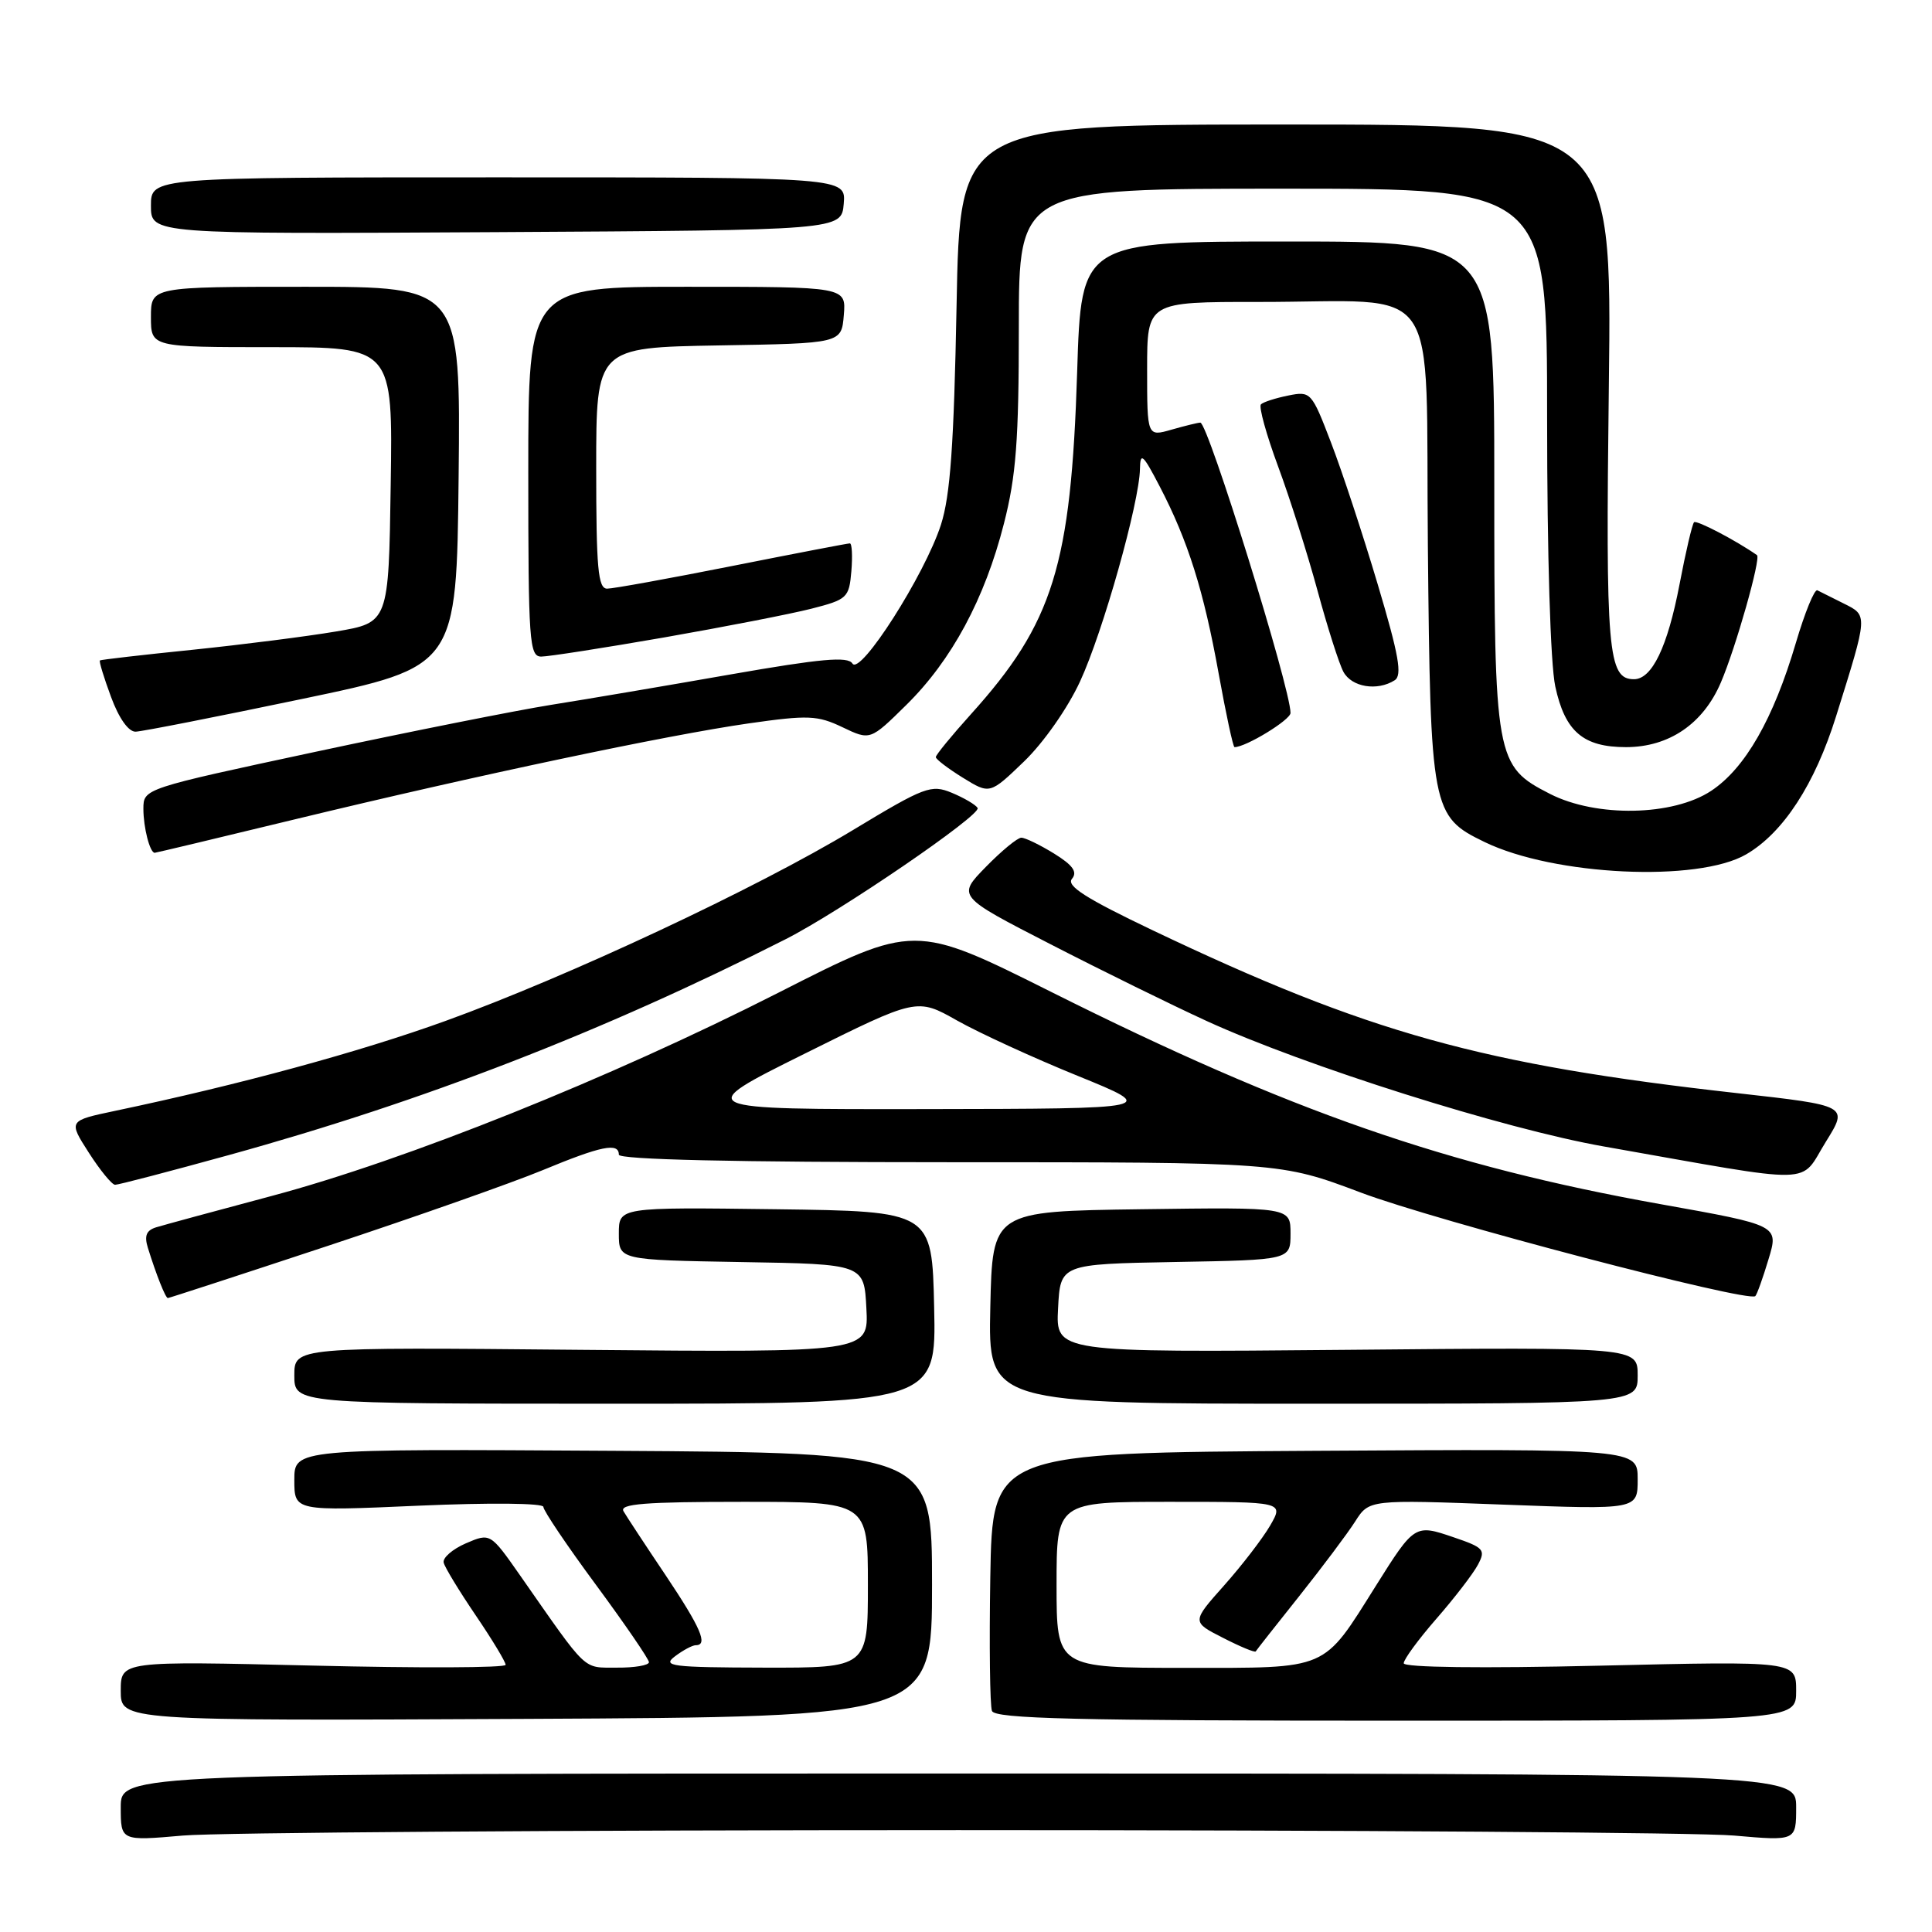 <?xml version="1.0" encoding="UTF-8" standalone="no"?>
<!DOCTYPE svg PUBLIC "-//W3C//DTD SVG 1.1//EN" "http://www.w3.org/Graphics/SVG/1.1/DTD/svg11.dtd" >
<svg xmlns="http://www.w3.org/2000/svg" xmlns:xlink="http://www.w3.org/1999/xlink" version="1.1" viewBox="0 0 256 256">
 <g >
 <path fill="currentColor"
d=" M 127.00 242.50 C 178.97 242.50 225.21 242.82 229.75 243.22 C 238.00 243.94 238.00 243.94 238.00 239.47 C 238.00 235.00 238.00 235.00 127.00 235.00 C 16.00 235.00 16.00 235.00 16.00 239.47 C 16.00 243.94 16.00 243.94 24.25 243.22 C 28.79 242.82 75.03 242.50 127.00 242.50 Z  M 123.50 210.00 C 123.50 192.50 123.50 192.50 81.25 192.24 C 39.00 191.98 39.00 191.98 39.00 196.11 C 39.00 200.24 39.00 200.24 55.50 199.51 C 64.95 199.10 72.00 199.17 72.00 199.67 C 72.00 200.16 75.14 204.82 78.99 210.03 C 82.83 215.24 85.98 219.84 85.99 220.25 C 85.99 220.66 84.09 220.99 81.75 220.97 C 77.14 220.94 78.01 221.77 68.95 208.80 C 64.97 203.11 64.97 203.11 61.73 204.50 C 59.96 205.27 58.63 206.42 58.79 207.06 C 58.94 207.69 60.86 210.84 63.04 214.05 C 65.22 217.26 67.00 220.21 67.00 220.60 C 67.00 221.00 55.52 221.04 41.50 220.70 C 16.00 220.09 16.00 220.09 16.00 224.05 C 16.00 228.02 16.00 228.02 69.75 227.76 C 123.50 227.50 123.50 227.50 123.50 210.00 Z  M 238.00 224.05 C 238.00 220.10 238.00 220.10 212.00 220.71 C 196.29 221.08 186.00 220.95 186.00 220.39 C 186.00 219.88 187.95 217.22 190.34 214.48 C 192.73 211.74 195.20 208.53 195.83 207.34 C 196.89 205.35 196.63 205.06 192.56 203.68 C 187.50 201.95 187.41 202.01 182.34 210.08 C 175.20 221.44 176.23 221.00 157.06 221.00 C 140.00 221.00 140.00 221.00 140.00 210.00 C 140.00 199.00 140.00 199.00 155.06 199.00 C 170.11 199.00 170.11 199.00 168.31 202.13 C 167.31 203.85 164.56 207.43 162.20 210.08 C 157.90 214.91 157.90 214.91 162.05 217.02 C 164.33 218.19 166.28 219.00 166.39 218.82 C 166.49 218.64 169.08 215.35 172.15 211.50 C 175.21 207.65 178.55 203.20 179.57 201.60 C 181.42 198.70 181.42 198.70 199.21 199.37 C 217.00 200.04 217.00 200.04 217.00 196.01 C 217.00 191.98 217.00 191.98 174.25 192.24 C 131.50 192.50 131.50 192.50 131.22 208.96 C 131.07 218.02 131.17 226.00 131.44 226.71 C 131.84 227.74 142.62 228.00 184.97 228.00 C 238.00 228.00 238.00 228.00 238.00 224.05 Z  M 123.78 173.25 C 123.50 160.50 123.50 160.50 102.75 160.23 C 82.00 159.96 82.00 159.96 82.00 163.45 C 82.00 166.95 82.00 166.95 98.25 167.23 C 114.50 167.50 114.50 167.50 114.80 173.36 C 115.11 179.21 115.11 179.21 77.05 178.86 C 39.00 178.50 39.00 178.50 39.00 182.25 C 39.00 186.00 39.00 186.00 81.53 186.00 C 124.06 186.00 124.06 186.00 123.78 173.25 Z  M 217.00 182.25 C 217.00 178.50 217.00 178.50 178.45 178.86 C 139.89 179.21 139.89 179.21 140.20 173.36 C 140.50 167.50 140.50 167.50 155.75 167.22 C 171.00 166.95 171.00 166.95 171.00 163.45 C 171.00 159.96 171.00 159.96 151.25 160.23 C 131.50 160.50 131.50 160.50 131.22 173.25 C 130.94 186.00 130.94 186.00 173.97 186.00 C 217.00 186.00 217.00 186.00 217.00 182.25 Z  M 43.51 165.06 C 55.05 161.24 67.82 156.74 71.89 155.06 C 79.68 151.83 82.00 151.36 82.00 153.00 C 82.00 153.65 97.27 154.00 125.82 154.00 C 169.64 154.00 169.64 154.00 180.34 158.03 C 190.25 161.77 231.69 172.64 232.59 171.74 C 232.81 171.52 233.60 169.32 234.34 166.85 C 235.70 162.36 235.70 162.36 220.15 159.58 C 191.68 154.50 170.98 147.29 139.36 131.47 C 121.17 122.37 121.17 122.37 103.16 131.53 C 80.86 142.87 53.79 153.73 36.00 158.47 C 28.57 160.45 21.69 162.32 20.71 162.62 C 19.39 163.02 19.10 163.74 19.59 165.33 C 20.70 168.90 21.93 172.00 22.24 172.00 C 22.39 172.00 31.97 168.88 43.51 165.06 Z  M 30.37 153.04 C 56.11 145.93 79.93 136.70 104.10 124.45 C 111.32 120.79 130.09 107.96 129.54 107.06 C 129.27 106.62 127.73 105.72 126.12 105.05 C 123.39 103.92 122.55 104.23 113.05 109.97 C 100.24 117.71 75.24 129.42 59.00 135.29 C 47.63 139.40 31.72 143.73 15.27 147.19 C 9.05 148.50 9.05 148.50 11.77 152.74 C 13.27 155.08 14.84 156.99 15.25 156.99 C 15.67 157.00 22.47 155.22 30.37 153.04 Z  M 241.96 151.25 C 244.91 146.50 244.91 146.50 230.21 144.85 C 196.32 141.06 181.31 136.88 152.76 123.28 C 143.87 119.04 141.27 117.38 142.04 116.45 C 142.80 115.54 142.17 114.65 139.67 113.10 C 137.80 111.95 135.85 111.00 135.33 111.00 C 134.82 111.00 132.70 112.75 130.62 114.88 C 126.83 118.76 126.83 118.76 139.17 125.10 C 145.95 128.59 155.27 133.17 159.87 135.28 C 172.88 141.24 199.26 149.58 212.50 151.91 C 241.37 157.00 238.33 157.07 241.96 151.25 Z  M 231.39 113.20 C 236.30 110.34 240.48 103.91 243.30 94.88 C 247.53 81.38 247.52 81.57 244.31 79.97 C 242.77 79.20 241.19 78.41 240.81 78.22 C 240.43 78.03 239.15 81.16 237.96 85.19 C 234.99 95.26 231.24 101.81 226.74 104.79 C 221.68 108.14 211.53 108.33 205.39 105.20 C 198.15 101.50 198.00 100.68 198.00 64.10 C 198.00 32.00 198.00 32.00 170.64 32.00 C 143.27 32.00 143.27 32.00 142.73 49.25 C 141.92 74.94 139.57 82.53 128.64 94.65 C 126.09 97.48 124.00 100.03 124.00 100.32 C 124.00 100.60 125.61 101.83 127.58 103.05 C 131.16 105.26 131.16 105.26 135.71 100.88 C 138.29 98.39 141.49 93.82 143.12 90.28 C 146.15 83.73 150.97 66.61 151.05 62.14 C 151.09 59.86 151.44 60.17 153.67 64.46 C 157.43 71.68 159.50 78.28 161.48 89.26 C 162.45 94.62 163.39 99.00 163.58 99.00 C 165.09 99.00 171.00 95.39 171.00 94.47 C 171.00 91.18 160.07 56.00 159.05 56.00 C 158.74 56.00 157.03 56.42 155.24 56.93 C 152.00 57.86 152.00 57.86 152.00 48.93 C 152.00 40.00 152.00 40.00 166.75 40.01 C 191.47 40.03 188.85 36.25 189.20 72.37 C 189.54 107.35 189.69 108.17 196.71 111.57 C 205.92 116.04 224.99 116.94 231.39 113.20 Z  M 39.14 108.55 C 63.24 102.72 88.37 97.41 99.23 95.85 C 107.09 94.73 108.32 94.78 111.63 96.36 C 115.31 98.12 115.31 98.12 120.10 93.40 C 126.10 87.49 130.48 79.37 133.02 69.40 C 134.64 63.09 135.00 58.33 135.00 43.34 C 135.00 25.00 135.00 25.00 170.00 25.00 C 205.00 25.00 205.00 25.00 205.00 55.45 C 205.00 73.54 205.44 87.95 206.08 90.95 C 207.37 96.94 209.78 99.00 215.47 99.00 C 221.16 98.99 225.68 95.91 228.02 90.44 C 230.00 85.83 233.36 73.96 232.81 73.56 C 230.08 71.64 224.79 68.87 224.47 69.20 C 224.23 69.44 223.36 73.15 222.54 77.46 C 220.96 85.72 218.90 90.00 216.51 90.00 C 213.05 90.00 212.74 86.40 213.18 51.08 C 213.60 16.50 213.60 16.50 170.40 16.50 C 127.20 16.50 127.20 16.50 126.75 40.50 C 126.40 58.94 125.92 65.67 124.68 69.53 C 122.53 76.18 113.98 89.58 112.95 87.92 C 112.35 86.95 108.79 87.27 96.84 89.36 C 88.40 90.84 77.67 92.66 73.00 93.40 C 68.33 94.15 54.26 96.95 41.75 99.63 C 19.01 104.50 19.01 104.50 19.00 107.17 C 19.00 109.66 19.86 113.00 20.50 113.00 C 20.65 113.00 29.04 111.00 39.14 108.55 Z  M 40.00 92.62 C 60.50 88.34 60.50 88.34 60.77 63.17 C 61.03 38.00 61.03 38.00 40.52 38.00 C 20.00 38.00 20.00 38.00 20.00 42.00 C 20.00 46.00 20.00 46.00 36.02 46.00 C 52.05 46.00 52.05 46.00 51.77 64.25 C 51.50 82.50 51.50 82.50 44.50 83.68 C 40.65 84.33 32.10 85.42 25.50 86.10 C 18.90 86.77 13.38 87.41 13.24 87.51 C 13.10 87.61 13.76 89.78 14.71 92.34 C 15.75 95.17 17.03 96.98 17.97 96.95 C 18.81 96.93 28.72 94.98 40.00 92.62 Z  M 184.80 90.14 C 185.83 89.49 185.36 86.83 182.55 77.41 C 180.60 70.86 177.82 62.42 176.37 58.65 C 173.80 51.94 173.68 51.81 170.70 52.41 C 169.02 52.75 167.39 53.27 167.08 53.58 C 166.77 53.89 167.80 57.60 169.36 61.82 C 170.93 66.05 173.27 73.45 174.58 78.27 C 175.89 83.10 177.43 87.94 178.01 89.02 C 179.10 91.05 182.49 91.61 184.80 90.14 Z  M 87.97 84.47 C 95.96 83.07 104.75 81.36 107.50 80.66 C 112.27 79.44 112.51 79.21 112.81 75.69 C 112.98 73.66 112.89 72.00 112.61 72.00 C 112.33 72.00 105.31 73.35 97.00 75.00 C 88.69 76.65 81.25 78.00 80.45 78.00 C 79.24 78.00 79.00 75.31 79.00 62.02 C 79.00 46.05 79.00 46.05 95.25 45.77 C 111.50 45.50 111.50 45.50 111.81 41.75 C 112.12 38.00 112.12 38.00 91.06 38.00 C 70.00 38.00 70.00 38.00 70.00 62.50 C 70.00 85.02 70.14 87.00 71.72 87.00 C 72.67 87.00 79.98 85.86 87.97 84.47 Z  M 111.80 27.00 C 112.09 23.50 112.09 23.50 66.05 23.50 C 20.00 23.50 20.00 23.50 20.00 27.26 C 20.00 31.02 20.00 31.02 65.75 30.76 C 111.50 30.50 111.50 30.50 111.80 27.00 Z  M 89.44 219.47 C 90.51 218.66 91.75 218.00 92.19 218.00 C 93.86 218.00 92.87 215.71 88.18 208.70 C 85.52 204.74 83.02 200.94 82.62 200.25 C 82.04 199.27 85.47 199.00 98.44 199.00 C 115.00 199.00 115.00 199.00 115.00 210.00 C 115.00 221.00 115.00 221.00 101.25 220.97 C 88.94 220.94 87.70 220.78 89.44 219.47 Z  M 106.64 139.61 C 121.50 132.22 121.50 132.22 126.81 135.22 C 129.72 136.86 136.92 140.17 142.81 142.56 C 153.50 146.91 153.50 146.91 122.64 146.96 C 91.77 147.00 91.77 147.00 106.64 139.61 Z "/>
</g>
</svg>